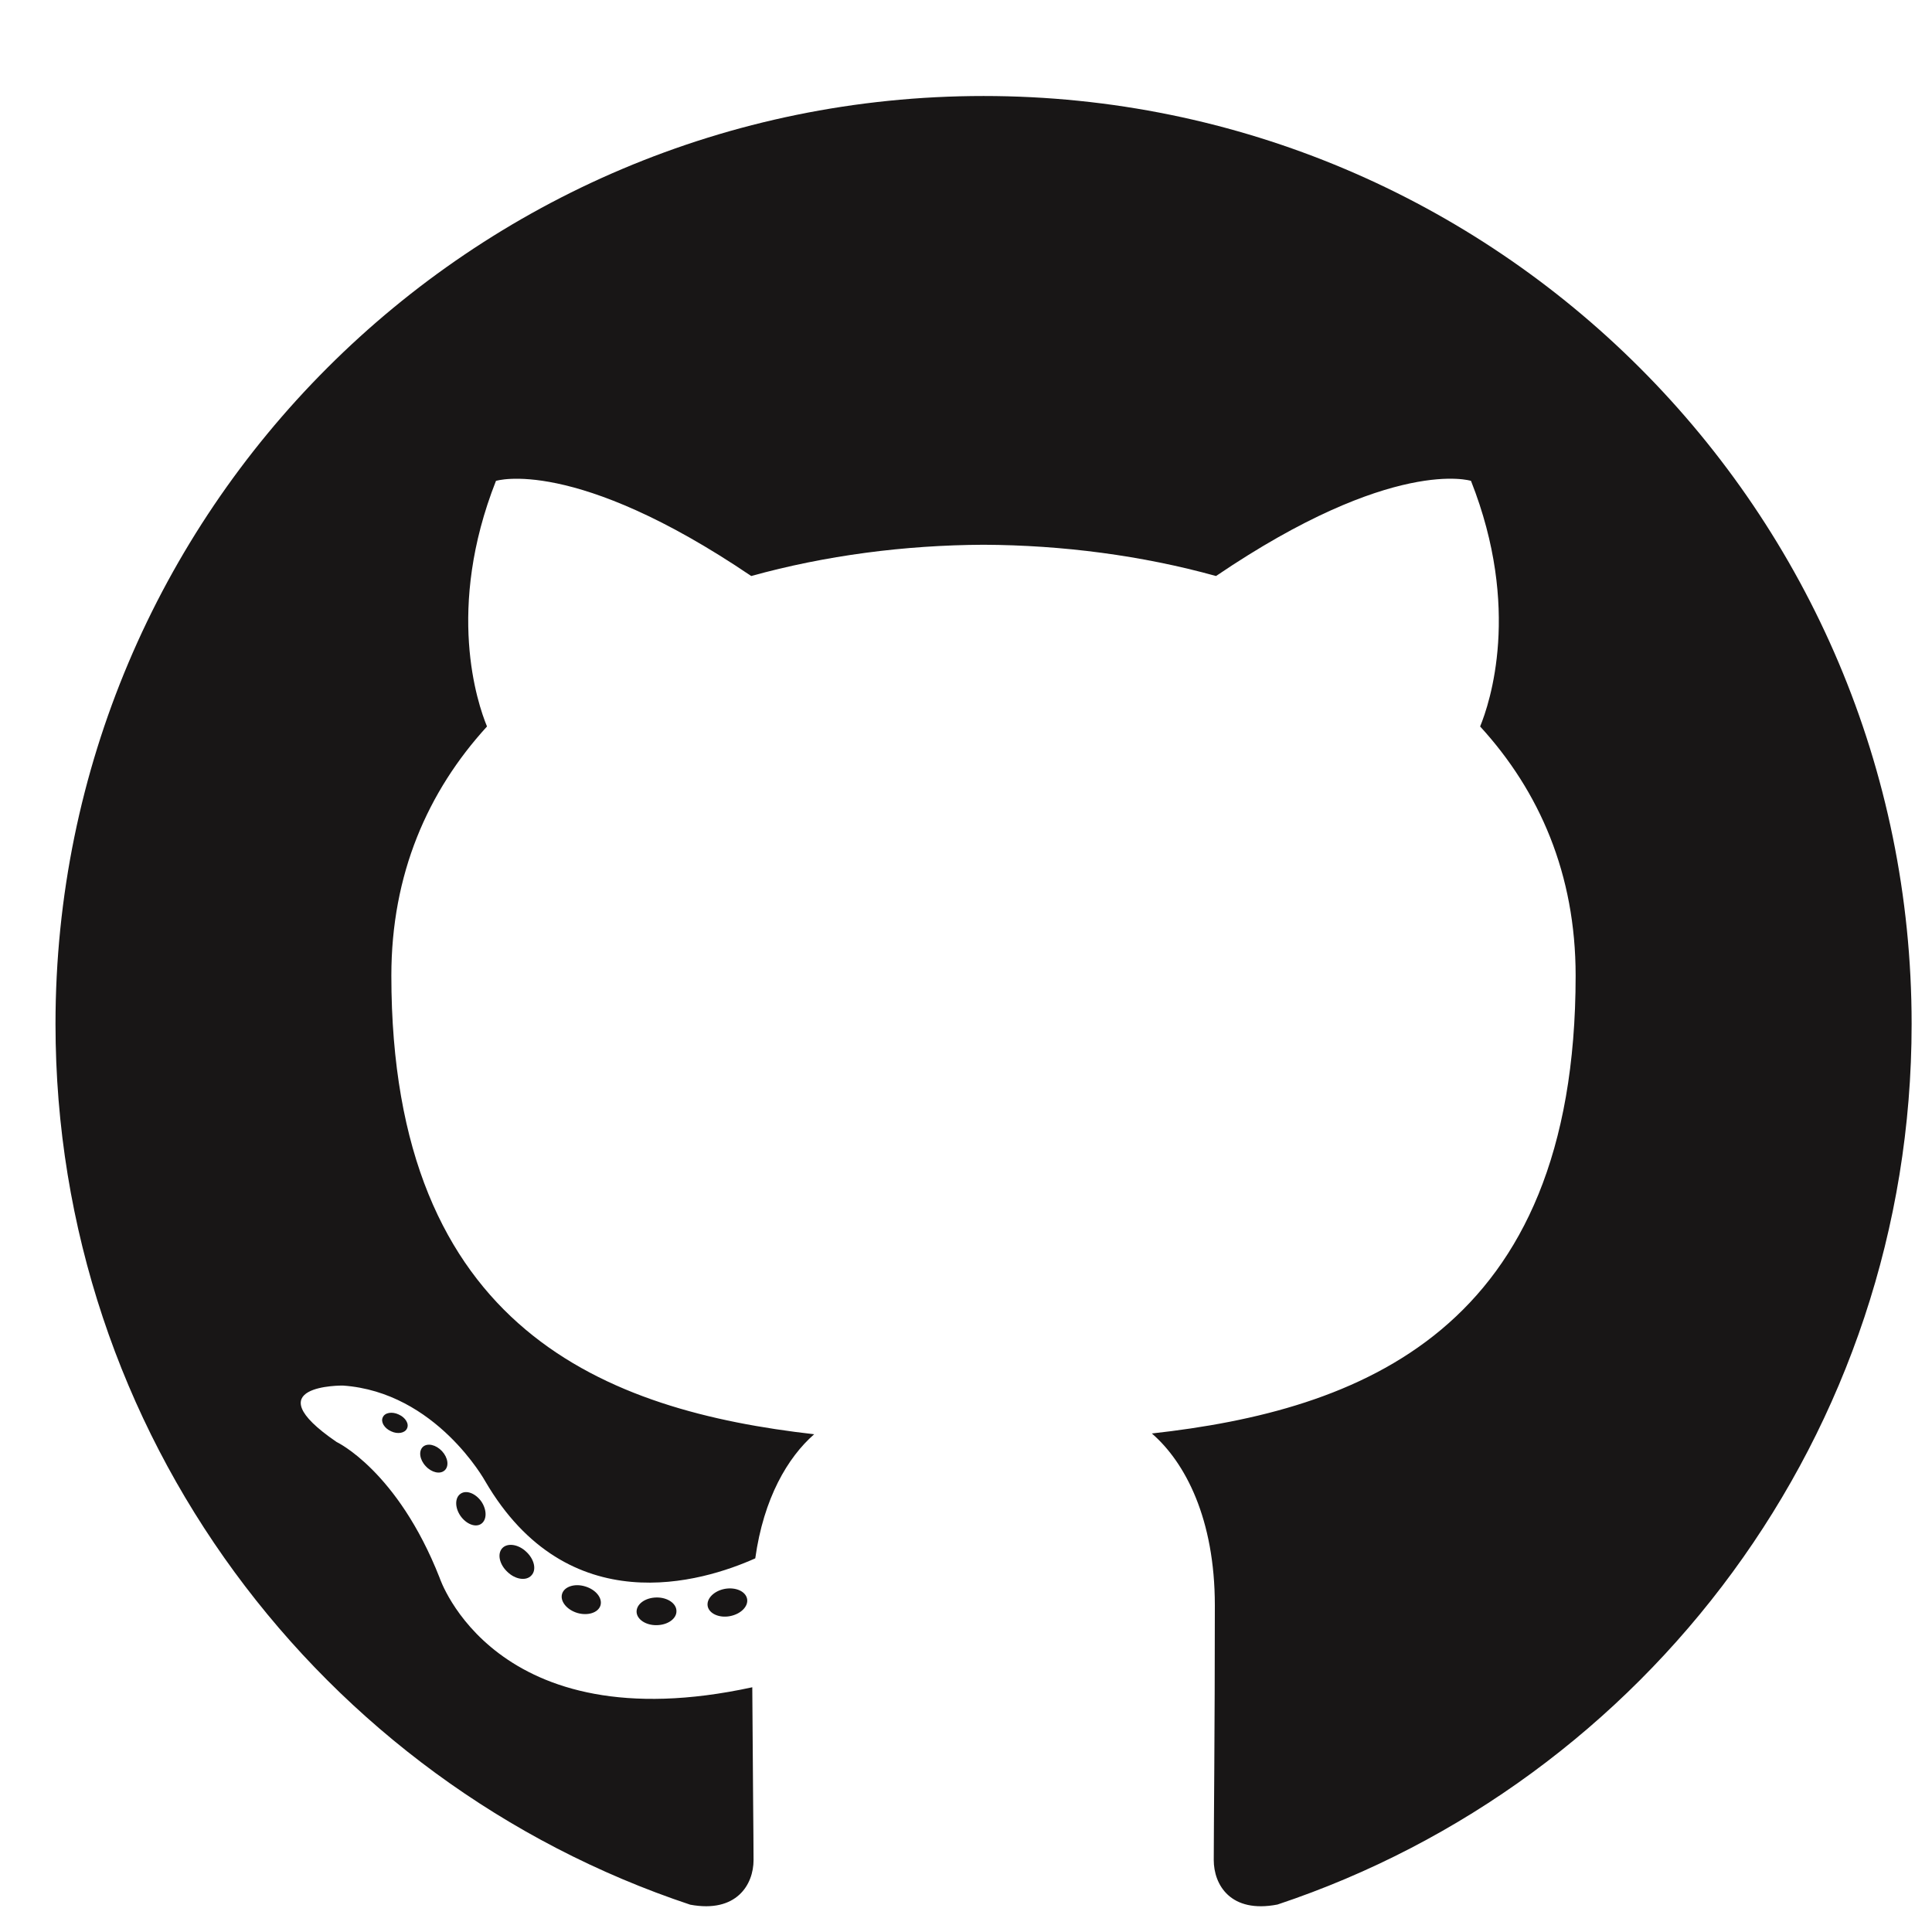 <svg width="55" height="55" viewBox="0 0 55 55" fill="none" xmlns="http://www.w3.org/2000/svg">
<path fill-rule="evenodd" clip-rule="evenodd" d="M28 2.733C13.411 2.733 1.58 14.56 1.58 29.152C1.58 40.826 9.15 50.729 19.648 54.222C20.968 54.468 21.452 53.649 21.452 52.952C21.452 52.322 21.428 50.24 21.416 48.033C14.066 49.631 12.515 44.916 12.515 44.916C11.314 41.862 9.582 41.05 9.582 41.05C7.185 39.41 9.763 39.444 9.763 39.444C12.415 39.63 13.813 42.167 13.813 42.167C16.169 46.205 19.993 45.038 21.501 44.363C21.738 42.655 22.423 41.489 23.178 40.83C17.31 40.163 11.141 37.897 11.141 27.773C11.141 24.889 12.173 22.532 13.864 20.681C13.589 20.017 12.684 17.329 14.119 13.69C14.119 13.69 16.337 12.98 21.386 16.398C23.494 15.813 25.754 15.518 28 15.508C30.244 15.518 32.506 15.812 34.618 16.398C39.661 12.979 41.876 13.689 41.876 13.689C43.314 17.328 42.41 20.016 42.136 20.681C43.83 22.531 44.855 24.888 44.855 27.773C44.855 37.92 38.674 40.154 32.791 40.808C33.739 41.628 34.584 43.236 34.584 45.701C34.584 49.236 34.553 52.081 34.553 52.951C34.553 53.654 35.029 54.478 36.368 54.218C46.859 50.721 54.42 40.821 54.42 29.152C54.42 14.561 42.591 2.733 28 2.733Z" fill="#181616"/>
<path d="M11.587 40.665C11.528 40.797 11.322 40.836 11.134 40.746C10.941 40.66 10.834 40.481 10.896 40.35C10.953 40.214 11.16 40.177 11.351 40.268C11.544 40.354 11.653 40.534 11.586 40.666L11.587 40.665ZM12.657 41.859C12.531 41.976 12.285 41.922 12.118 41.737C11.945 41.553 11.912 41.307 12.04 41.188C12.171 41.072 12.41 41.127 12.583 41.311C12.755 41.497 12.789 41.741 12.657 41.86L12.657 41.859ZM13.699 43.38C13.537 43.493 13.272 43.388 13.108 43.153C12.946 42.917 12.946 42.635 13.113 42.523C13.276 42.41 13.537 42.512 13.703 42.745C13.864 42.983 13.864 43.266 13.699 43.38ZM15.126 44.851C14.981 45.011 14.672 44.968 14.447 44.75C14.216 44.537 14.152 44.234 14.297 44.075C14.444 43.915 14.754 43.959 14.981 44.175C15.211 44.388 15.281 44.692 15.127 44.85L15.126 44.851ZM17.094 45.704C17.03 45.911 16.733 46.005 16.434 45.917C16.135 45.826 15.939 45.584 16.001 45.375C16.062 45.167 16.361 45.069 16.662 45.163C16.961 45.253 17.157 45.494 17.094 45.704ZM19.257 45.862C19.264 46.08 19.011 46.26 18.697 46.265C18.381 46.272 18.125 46.096 18.122 45.881C18.122 45.661 18.37 45.483 18.686 45.477C19 45.471 19.257 45.646 19.257 45.862L19.257 45.862ZM21.269 45.52C21.306 45.732 21.088 45.951 20.776 46.009C20.47 46.066 20.185 45.934 20.146 45.723C20.108 45.505 20.331 45.287 20.637 45.231C20.949 45.177 21.229 45.304 21.269 45.52Z" fill="#181616"/>
</svg>

